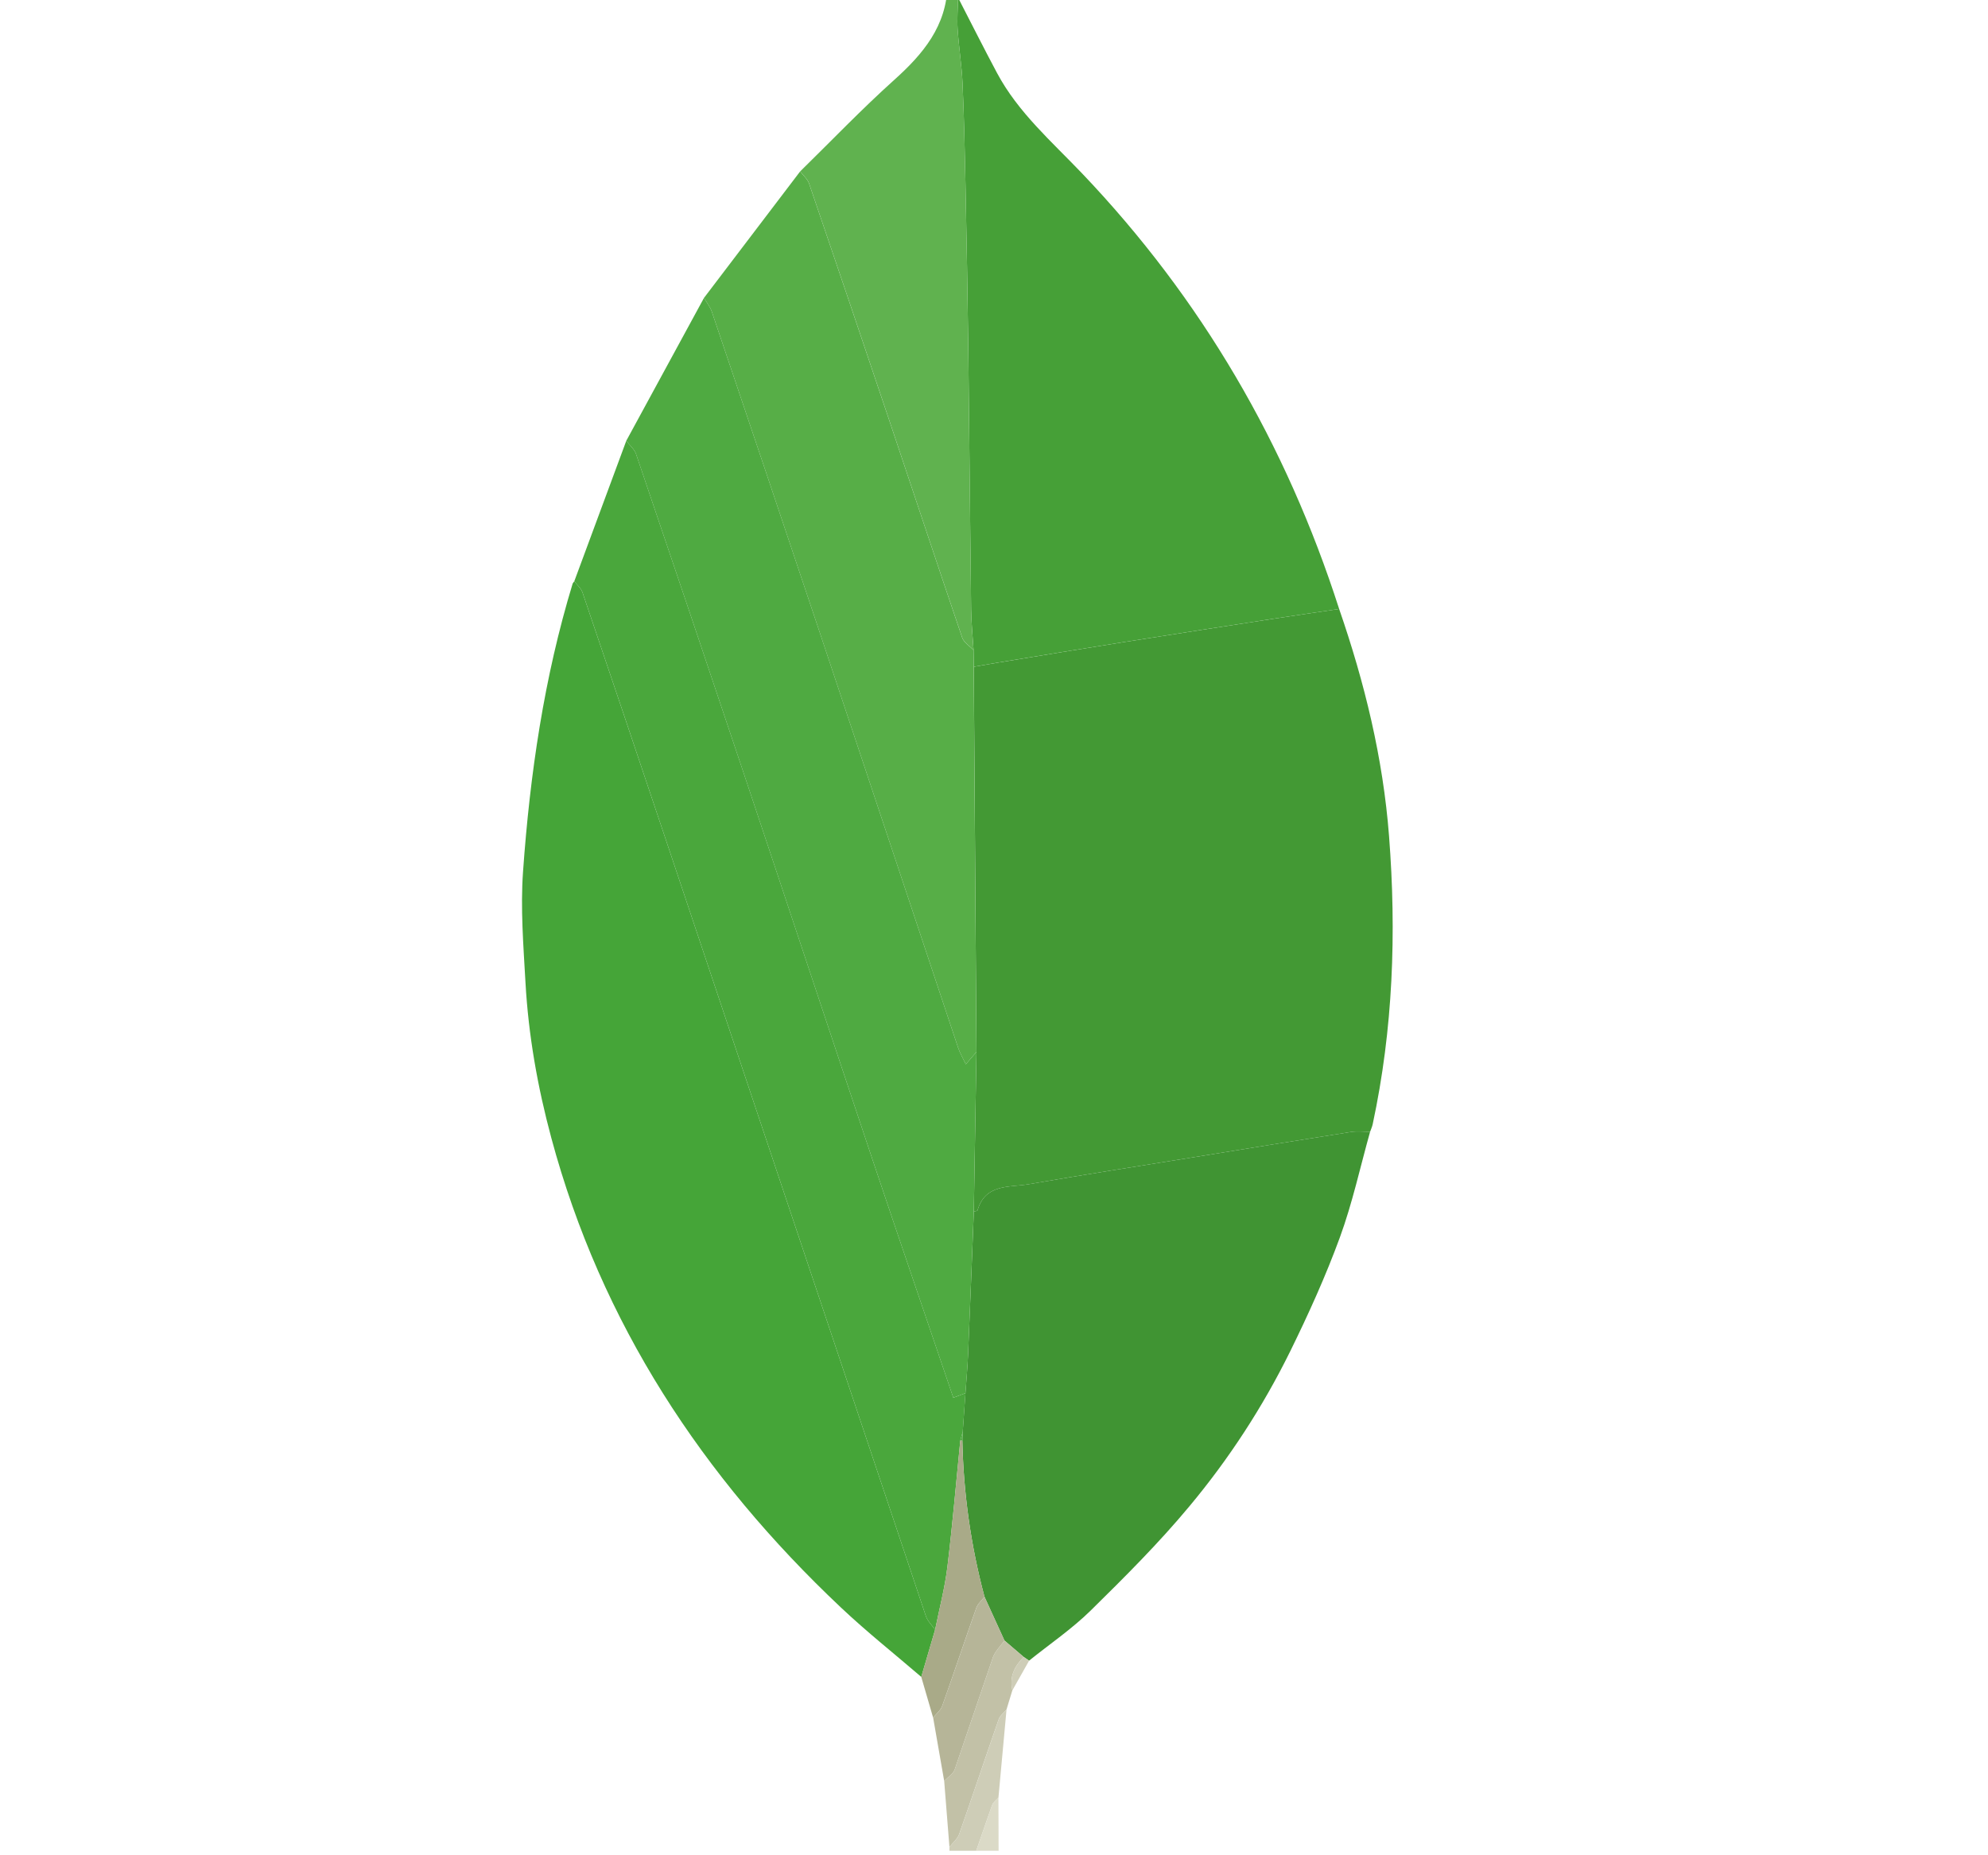 <svg width="105" height="98" viewBox="0 0 105 98" fill="none" xmlns="http://www.w3.org/2000/svg">
<g clip-path="url(#clip0_127_644)">
<path fill-rule="evenodd" clip-rule="evenodd" d="M70.73 32.168C72.077 36.063 73.047 40.039 73.365 44.161C73.761 49.275 73.58 54.352 72.502 59.381C72.473 59.52 72.411 59.65 72.365 59.784C72.027 59.785 71.682 59.743 71.351 59.794C68.558 60.233 65.768 60.687 62.978 61.139C60.094 61.607 57.205 62.056 54.326 62.555C53.306 62.731 52.043 62.52 51.631 63.931C51.62 63.97 51.502 63.977 51.434 63.999L51.573 55.566L51.432 35.221L52.776 34.99C54.974 34.63 57.172 34.265 59.371 33.915C61.996 33.498 64.624 33.093 67.251 32.686C68.409 32.506 69.569 32.341 70.73 32.168Z" fill="#439934"/>
<path fill-rule="evenodd" clip-rule="evenodd" d="M48.659 88.579C47.241 87.36 45.774 86.195 44.415 84.913C37.102 78.015 31.753 69.897 29.119 60.109C28.393 57.415 27.909 54.678 27.754 51.894C27.645 49.946 27.487 47.981 27.625 46.043C27.991 40.889 28.736 35.784 30.248 30.819L30.331 30.703C30.478 30.898 30.689 31.071 30.764 31.292C32.239 35.638 33.704 39.987 35.161 44.338C39.74 58.013 44.313 71.691 48.9 85.362C48.99 85.629 49.222 85.848 49.389 86.088L48.659 88.579Z" fill="#45A538"/>
<path fill-rule="evenodd" clip-rule="evenodd" d="M70.73 32.168C69.569 32.341 68.408 32.506 67.25 32.685C64.623 33.092 61.995 33.497 59.37 33.914C57.171 34.264 54.973 34.629 52.775 34.988L51.431 35.219L51.421 34.342C51.376 33.622 51.3 32.902 51.291 32.181C51.234 27.586 51.197 22.99 51.141 18.394C51.105 15.518 51.052 12.642 50.994 9.766C50.958 7.979 50.919 6.191 50.839 4.407C50.795 3.448 50.641 2.494 50.578 1.535C50.542 0.984 50.591 0.429 50.602 -0.125C51.287 1.203 51.958 2.541 52.662 3.859C53.776 5.943 55.549 7.478 57.146 9.153C63.457 15.774 67.938 23.472 70.73 32.168Z" fill="#46A037"/>
<path fill-rule="evenodd" clip-rule="evenodd" d="M51.434 63.998C51.501 63.976 51.62 63.969 51.631 63.931C52.042 62.52 53.305 62.73 54.325 62.554C57.205 62.056 60.093 61.606 62.977 61.139C65.767 60.687 68.558 60.232 71.351 59.793C71.681 59.741 72.026 59.784 72.364 59.783C71.842 61.645 71.431 63.548 70.769 65.359C70.017 67.414 69.108 69.419 68.142 71.385C66.697 74.317 64.908 77.066 62.813 79.575C61.203 81.511 59.408 83.301 57.61 85.069C56.616 86.046 55.444 86.842 54.353 87.72L54.07 87.527L53.052 86.657L51.998 84.347C51.278 81.653 50.886 78.882 50.829 76.094L50.848 75.623L50.991 73.588C51.039 72.893 51.103 72.199 51.132 71.503C51.24 69.001 51.334 66.5 51.434 63.998Z" fill="#409433"/>
<path fill-rule="evenodd" clip-rule="evenodd" d="M51.433 63.998C51.334 66.5 51.24 69.001 51.134 71.504C51.105 72.2 51.041 72.894 50.993 73.589L50.351 73.831C48.926 69.635 47.5 65.483 46.105 61.32C43.797 54.433 41.518 47.535 39.214 40.647C37.354 35.087 35.48 29.531 33.593 23.98C33.505 23.72 33.252 23.517 33.076 23.287L37.183 15.735C37.324 15.98 37.511 16.209 37.599 16.472C39.502 22.095 41.394 27.721 43.277 33.35C45.724 40.674 48.155 48.004 50.599 55.328C50.697 55.621 50.858 55.891 51.011 56.219L51.574 55.565L51.433 63.998Z" fill="#4FAA41"/>
<path fill-rule="evenodd" clip-rule="evenodd" d="M33.077 23.288C33.253 23.518 33.505 23.721 33.594 23.981C35.481 29.532 37.355 35.088 39.215 40.648C41.519 47.536 43.798 54.434 46.105 61.321C47.5 65.483 48.926 69.635 50.352 73.832L50.994 73.589L50.85 75.625L50.72 76.094C50.497 78.322 50.309 80.555 50.038 82.778C49.901 83.892 49.61 84.986 49.39 86.09C49.224 85.849 48.99 85.63 48.901 85.363C44.314 71.691 39.741 58.014 35.162 44.339C33.706 39.987 32.24 35.639 30.765 31.293C30.69 31.072 30.479 30.899 30.332 30.704L33.077 23.288Z" fill="#4AA73C"/>
<path fill-rule="evenodd" clip-rule="evenodd" d="M51.573 55.566L51.011 56.22C50.857 55.892 50.696 55.621 50.599 55.329C48.155 48.005 45.723 40.675 43.276 33.351C41.393 27.722 39.501 22.096 37.599 16.473C37.51 16.21 37.324 15.98 37.182 15.736L42.262 9.054C42.422 9.268 42.651 9.458 42.734 9.699C44.144 13.827 45.541 17.961 46.931 22.097C48.229 25.959 49.507 29.827 50.82 33.685C50.908 33.943 51.214 34.126 51.419 34.344L51.429 35.221C51.478 42.001 51.526 48.784 51.573 55.566Z" fill="#57AE47"/>
<path fill-rule="evenodd" clip-rule="evenodd" d="M51.421 34.342C51.216 34.124 50.91 33.941 50.822 33.683C49.509 29.826 48.23 25.957 46.933 22.095C45.543 17.959 44.146 13.826 42.735 9.697C42.652 9.456 42.424 9.266 42.264 9.052C43.916 7.434 45.517 5.759 47.235 4.216C48.762 2.845 49.99 1.376 50.047 -0.79C50.049 -0.88 50.096 -0.97 50.168 -1.222L50.604 -0.126C50.593 0.428 50.543 0.983 50.579 1.534C50.642 2.493 50.797 3.447 50.84 4.406C50.921 6.19 50.959 7.978 50.995 9.765C51.053 12.641 51.106 15.517 51.142 18.393C51.199 22.989 51.236 27.585 51.293 32.18C51.3 32.903 51.376 33.622 51.421 34.342Z" fill="#60B24F"/>
<path fill-rule="evenodd" clip-rule="evenodd" d="M49.388 86.088C49.609 84.985 49.899 83.891 50.036 82.777C50.308 80.555 50.495 78.321 50.719 76.093L50.774 76.084L50.829 76.094C50.886 78.882 51.279 81.653 51.999 84.347C51.851 84.541 51.642 84.715 51.564 84.935C50.954 86.655 50.38 88.388 49.766 90.108C49.682 90.343 49.449 90.526 49.285 90.732L48.658 88.579L49.388 86.088Z" fill="#A9AA88"/>
<path fill-rule="evenodd" clip-rule="evenodd" d="M49.286 90.733C49.45 90.527 49.684 90.344 49.767 90.109C50.381 88.389 50.956 86.657 51.565 84.936C51.643 84.716 51.851 84.543 52 84.348L53.053 86.658C52.845 86.954 52.558 87.22 52.442 87.548L50.425 93.47C50.342 93.708 50.059 93.876 49.869 94.076L49.286 90.733Z" fill="#B6B598"/>
<path fill-rule="evenodd" clip-rule="evenodd" d="M49.869 94.075C50.059 93.875 50.342 93.707 50.425 93.469L52.442 87.547C52.557 87.219 52.844 86.953 53.052 86.657L54.072 87.527C53.579 88.014 53.306 88.576 53.47 89.286L53.161 90.3C53.02 90.474 52.816 90.624 52.746 90.823C52.042 92.839 51.37 94.866 50.661 96.882C50.572 97.138 50.322 97.338 50.146 97.563C50.055 96.4 49.962 95.239 49.869 94.075Z" fill="#C2C1A7"/>
<path fill-rule="evenodd" clip-rule="evenodd" d="M50.147 97.564C50.323 97.338 50.572 97.138 50.663 96.882C51.371 94.867 52.043 92.841 52.747 90.824C52.817 90.626 53.02 90.474 53.162 90.3L52.735 94.952C52.621 95.084 52.455 95.199 52.401 95.352C51.918 96.706 51.464 98.07 50.98 99.424C50.88 99.704 50.688 99.951 50.539 100.211C50.407 100.038 50.169 99.87 50.158 99.689C50.115 98.983 50.145 98.273 50.147 97.564Z" fill="#CECDB7"/>
<path fill-rule="evenodd" clip-rule="evenodd" d="M50.538 100.211C50.688 99.949 50.879 99.703 50.979 99.424C51.464 98.071 51.917 96.707 52.4 95.352C52.455 95.198 52.621 95.084 52.734 94.952L52.744 98.005L51.722 100.626L50.538 100.211Z" fill="#DBDAC7"/>
<path fill-rule="evenodd" clip-rule="evenodd" d="M53.47 89.288C53.306 88.577 53.578 88.014 54.072 87.528L54.355 87.721L53.47 89.288Z" fill="#CECDB7"/>
<path fill-rule="evenodd" clip-rule="evenodd" d="M50.829 76.094L50.774 76.085L50.718 76.094L50.849 75.624L50.829 76.094Z" fill="#4FAA41"/>
</g>
<defs>
<clipPath id="clip0_127_644">
<rect width="104.028" height="101.511" fill="white" transform="translate(0.229 -3.749)"/>
</clipPath>
</defs>
</svg>
